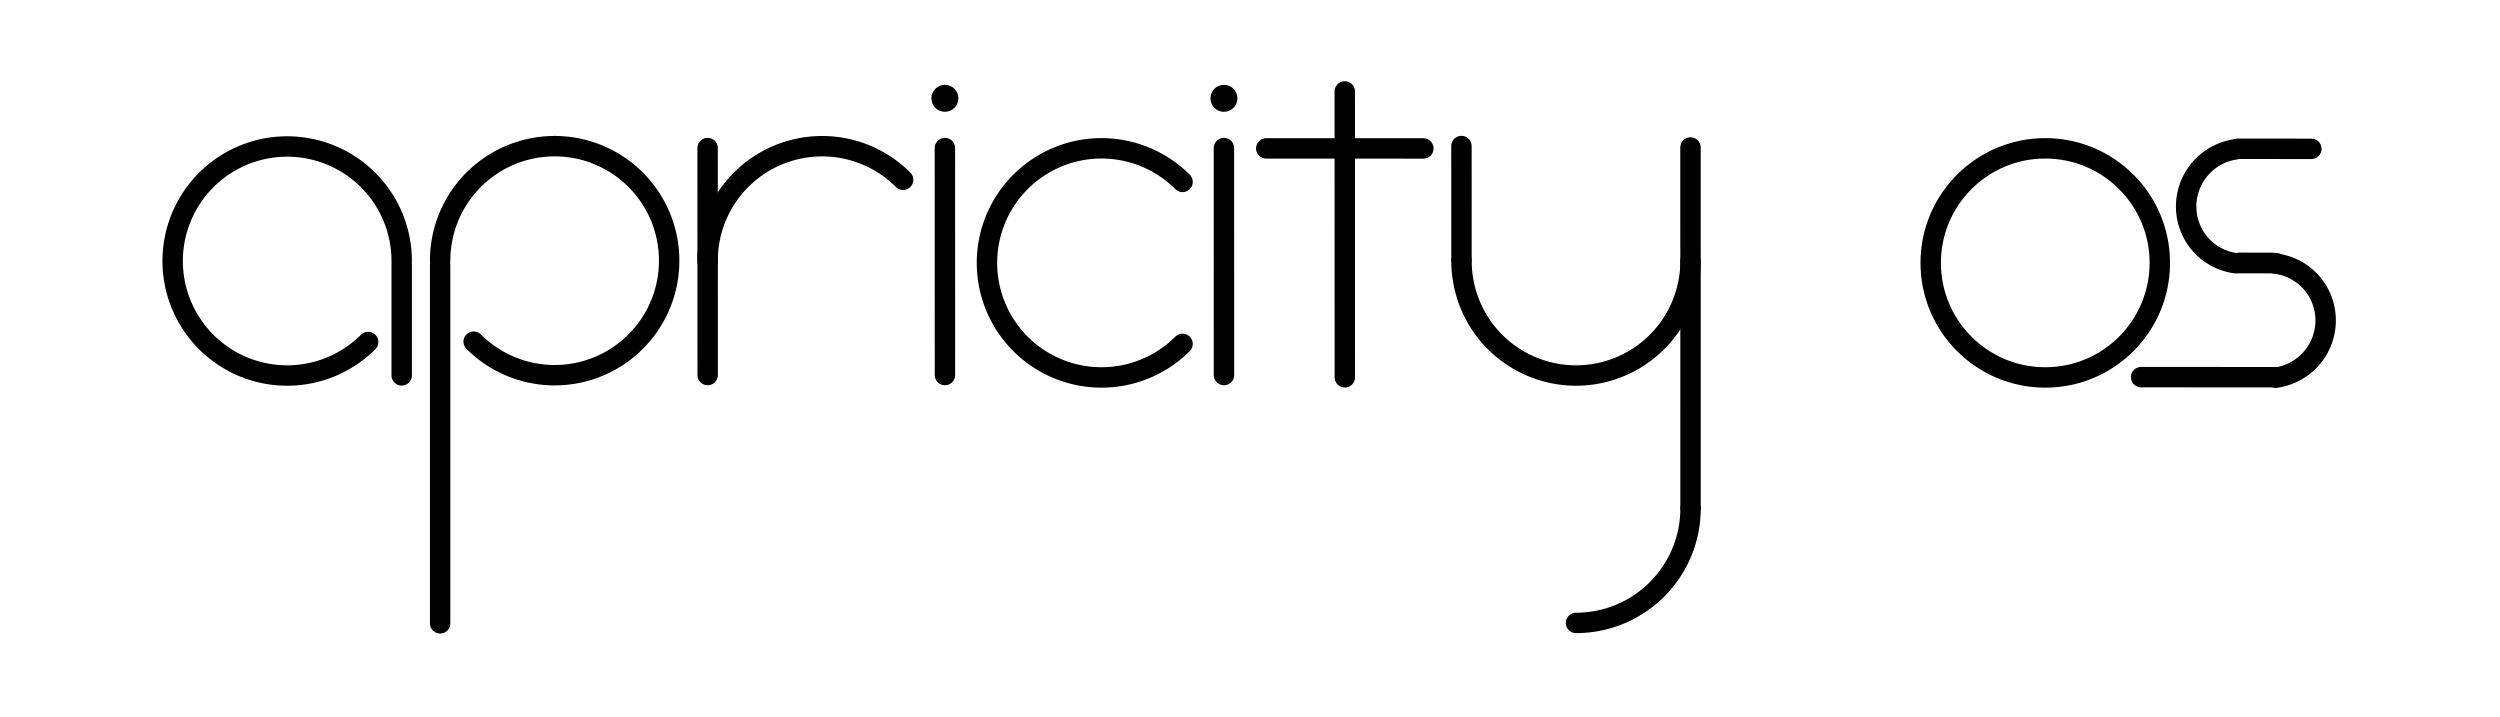 <?xml version="1.0" encoding="UTF-8" standalone="no"?>
<!-- Created with Inkscape (http://www.inkscape.org/) -->

<svg
   xmlns:dc="http://purl.org/dc/elements/1.1/"
   xmlns:cc="http://creativecommons.org/ns#"
   xmlns:rdf="http://www.w3.org/1999/02/22-rdf-syntax-ns#"
   xmlns:svg="http://www.w3.org/2000/svg"
   xmlns="http://www.w3.org/2000/svg"
   xmlns:sodipodi="http://sodipodi.sourceforge.net/DTD/sodipodi-0.dtd"
   xmlns:inkscape="http://www.inkscape.org/namespaces/inkscape"
   width="453"
   height="130"
   viewBox="0 0 453 130"
   id="svg4499"
   version="1.1"
   inkscape:version="0.91 r13725"
   sodipodi:docname="apricity-logo-cnchi.svg"
   inkscape:export-filename="/home/alex/Documents/Apricity_OS/cnchi-build-4/src/Cnchi-0.6.21/data/images/antergos/antergos-logo-mini2.png"
   inkscape:export-xdpi="34.768211"
   inkscape:export-ydpi="34.768211">
  <defs
     id="defs4501" />
  <sodipodi:namedview
     id="base"
     pagecolor="#ffffff"
     bordercolor="#666666"
     borderopacity="1.0"
     inkscape:pageopacity="0.0"
     inkscape:pageshadow="2"
     inkscape:zoom="1.4"
     inkscape:cx="279.09503"
     inkscape:cy="66.249792"
     inkscape:document-units="px"
     inkscape:current-layer="layer1"
     showgrid="false"
     units="px"
     inkscape:window-width="1280"
     inkscape:window-height="1321"
     inkscape:window-x="1280"
     inkscape:window-y="55"
     inkscape:window-maximized="0" />
  <g
     inkscape:label="Layer 1"
     inkscape:groupmode="layer"
     id="layer1"
     transform="translate(0,-922.362)">
    <g
       id="g4571"
       transform="matrix(0.734,0,0,0.734,-52.456,764.351)">
      <g
         id="g5014-2"
         transform="matrix(0.444,0,0,0.444,111.572,-842.29)">
        <path
           sodipodi:open="true"
           d="m 114.364,2572.041 a 63.67,63.67 0 0 1 -80.395,7.918 63.67,63.67 0 0 1 -23.45,-77.305 63.67,63.67 0 0 1 71.245,-38.081 63.67,63.67 0 0 1 51.249,62.447"
           sodipodi:end="0"
           sodipodi:start="0.78539816"
           sodipodi:ry="63.670135"
           sodipodi:rx="63.670135"
           sodipodi:cy="2527.0198"
           sodipodi:cx="69.342346"
           sodipodi:type="arc"
           id="path3336-2-2-2"
           style="opacity:1;fill:none;fill-opacity:1;fill-rule:nonzero;stroke:#000000;stroke-width:11.344;stroke-linecap:round;stroke-miterlimit:4;stroke-dasharray:none;stroke-opacity:1" />
        <path
           sodipodi:nodetypes="cc"
           inkscape:connector-curvature="0"
           id="path4138-0-5-7"
           d="m 133.012,2529.428 0,61.181"
           style="fill:none;fill-rule:evenodd;stroke:#000000;stroke-width:11.344;stroke-linecap:round;stroke-linejoin:miter;stroke-miterlimit:4;stroke-dasharray:none;stroke-opacity:1" />
      </g>
      <g
         id="g5127"
         transform="matrix(0.444,0,0,0.444,122.629,-1030.862)">
        <path
           d="m -148.137,2996.576 a 63.67,63.67 0 0 1 -80.395,7.918 63.67,63.67 0 0 1 -23.45,-77.305 63.67,63.67 0 0 1 71.245,-38.081 63.67,63.67 0 0 1 51.249,62.447"
           sodipodi:open="true"
           sodipodi:end="0"
           sodipodi:start="0.78539816"
           sodipodi:ry="63.670135"
           sodipodi:rx="63.670135"
           sodipodi:cy="2951.5542"
           sodipodi:cx="-193.15868"
           sodipodi:type="arc"
           transform="scale(-1,1)"
           id="path3336-6-2-0-7"
           style="opacity:1;fill:none;fill-opacity:1;fill-rule:nonzero;stroke:#000000;stroke-width:11.344;stroke-linecap:round;stroke-miterlimit:4;stroke-dasharray:none;stroke-opacity:1" />
        <path
           sodipodi:nodetypes="cc"
           inkscape:connector-curvature="0"
           id="path4138-2-9-2-4"
           d="m 129.489,2953.979 0,199.211"
           style="fill:none;fill-rule:evenodd;stroke:#000000;stroke-width:11.344;stroke-linecap:round;stroke-linejoin:miter;stroke-miterlimit:4;stroke-dasharray:none;stroke-opacity:1" />
      </g>
      <path
         style="opacity:1;fill:none;fill-opacity:1;fill-rule:nonzero;stroke:#000000;stroke-width:5.039;stroke-linecap:round;stroke-miterlimit:4;stroke-dasharray:none;stroke-opacity:1"
         id="path3336-6-3-1-5-3"
         transform="scale(-1,1)"
         sodipodi:type="arc"
         sodipodi:cx="-343.39432"
         sodipodi:cy="280.17139"
         sodipodi:rx="28.281242"
         sodipodi:ry="28.28125"
         sodipodi:start="3.9269908"
         sodipodi:end="2.3561945"
         d="m -363.392,260.174 a 28.281,28.281 0 0 1 30.821,-6.131 28.281,28.281 0 0 1 17.458,26.128 28.281,28.281 0 0 1 -17.458,26.128 28.281,28.281 0 0 1 -30.821,-6.131"
         sodipodi:open="true" />
      <g
         id="g5123"
         transform="matrix(0.444,0,0,0.444,121.617,-1030.862)">
        <path
           style="opacity:1;fill:none;fill-opacity:1;fill-rule:nonzero;stroke:#000000;stroke-width:11.344;stroke-linecap:round;stroke-miterlimit:4;stroke-dasharray:none;stroke-opacity:1"
           id="path3336-6-5-1-8-9"
           transform="scale(-1,1)"
           sodipodi:type="arc"
           sodipodi:cx="-344.14783"
           sodipodi:cy="2951.5715"
           sodipodi:rx="63.670135"
           sodipodi:ry="63.670135"
           sodipodi:start="3.9269908"
           sodipodi:end="0"
           sodipodi:open="true"
           d="m -389.169,2906.55 a 63.67,63.67 0 0 1 69.387,-13.802 63.67,63.67 0 0 1 39.305,58.824" />
        <path
           sodipodi:nodetypes="cc"
           inkscape:connector-curvature="0"
           id="path4138-2-5-6-7-4-11-5-92-9"
           d="m 280.478,2888.939 0.031,126.205"
           style="fill:none;fill-rule:evenodd;stroke:#000000;stroke-width:11.344;stroke-linecap:round;stroke-linejoin:miter;stroke-miterlimit:4;stroke-dasharray:none;stroke-opacity:1" />
      </g>
      <g
         id="g5605-2-6-7"
         transform="matrix(0.444,0,0,0.444,134.706,-842.29)">
        <path
           d="m 733.853,-2728.243 a 63.67,63.67 0 0 1 63.67,63.67"
           sodipodi:open="true"
           sodipodi:end="0"
           sodipodi:start="4.712389"
           sodipodi:ry="63.670135"
           sodipodi:rx="63.670135"
           sodipodi:cy="-2664.5725"
           sodipodi:cx="733.85278"
           sodipodi:type="arc"
           transform="scale(1,-1)"
           id="path3336-6-5-8-9-9-7"
           style="opacity:1;fill:none;fill-opacity:1;fill-rule:nonzero;stroke:#000000;stroke-width:11.344;stroke-linecap:round;stroke-miterlimit:4;stroke-dasharray:none;stroke-opacity:1" />
        <path
           sodipodi:nodetypes="cc"
           inkscape:connector-curvature="0"
           id="path4138-2-5-4-9-2-4"
           d="m 797.523,2664.182 -0.031,-200.28"
           style="fill:none;fill-rule:evenodd;stroke:#000000;stroke-width:11.344;stroke-linecap:round;stroke-linejoin:miter;stroke-miterlimit:4;stroke-dasharray:none;stroke-opacity:1" />
        <path
           sodipodi:open="true"
           d="m 2527.02,670.174 a 63.67,63.67 0 0 1 63.67,63.67 63.67,63.67 0 0 1 -63.67,63.67"
           sodipodi:end="1.5707963"
           sodipodi:start="4.712389"
           sodipodi:ry="63.670135"
           sodipodi:rx="63.670135"
           sodipodi:cy="733.84387"
           sodipodi:cx="2527.0198"
           sodipodi:type="arc"
           transform="matrix(0,1,1,0,0,0)"
           id="path3336-6-3-9-7-1-0"
           style="opacity:1;fill:none;fill-opacity:1;fill-rule:nonzero;stroke:#000000;stroke-width:11.344;stroke-linecap:round;stroke-miterlimit:4;stroke-dasharray:none;stroke-opacity:1" />
        <path
           sodipodi:nodetypes="cc"
           inkscape:connector-curvature="0"
           id="path4138-2-5-6-7-4-5-2-6-8"
           d="m 670.134,2463.097 0.031,62.963"
           style="fill:none;fill-rule:evenodd;stroke:#000000;stroke-width:11.344;stroke-linecap:round;stroke-linejoin:miter;stroke-miterlimit:4;stroke-dasharray:none;stroke-opacity:1" />
      </g>
      <path
         style="fill:none;fill-rule:evenodd;stroke:#000000;stroke-width:5.039;stroke-linecap:round;stroke-linejoin:miter;stroke-miterlimit:4;stroke-dasharray:none;stroke-opacity:1"
         d="m 384.061,251.902 38.78,0.014"
         id="path4138-2-5-6-7-5-79-7-6"
         inkscape:connector-curvature="0"
         sodipodi:nodetypes="cc" />
      <path
         style="fill:none;fill-rule:evenodd;stroke:#000000;stroke-width:5.039;stroke-linecap:round;stroke-linejoin:miter;stroke-miterlimit:4;stroke-dasharray:none;stroke-opacity:1"
         d="m 403.444,237.847 0.014,70.57"
         id="path4138-2-5-6-7-4-7-8-8-8-3"
         inkscape:connector-curvature="0"
         sodipodi:nodetypes="cc" />
      <g
         id="g5115"
         transform="matrix(0.444,0,0,0.444,122.349,-1030.862)">
        <ellipse
           style="opacity:1;fill:#000000;fill-opacity:1;fill-rule:nonzero;stroke:#000000;stroke-width:7.289;stroke-linecap:round;stroke-miterlimit:4;stroke-dasharray:none;stroke-opacity:1"
           id="path4997-1-4-0-5"
           cx="565.919"
           cy="2861.273"
           rx="3.855"
           ry="3.856" />
        <path
           sodipodi:nodetypes="cc"
           inkscape:connector-curvature="0"
           id="path4138-2-5-6-7-4-11-5-9-1-0"
           d="m 565.904,2888.939 0.031,126.205"
           style="fill:none;fill-rule:evenodd;stroke:#000000;stroke-width:11.344;stroke-linecap:round;stroke-linejoin:miter;stroke-miterlimit:4;stroke-dasharray:none;stroke-opacity:1" />
      </g>
      <g
         id="g5119"
         transform="matrix(0.444,0,0,0.444,121.893,-1030.862)">
        <ellipse
           style="opacity:1;fill:#000000;fill-opacity:1;fill-rule:nonzero;stroke:#000000;stroke-width:7.289;stroke-linecap:round;stroke-miterlimit:4;stroke-dasharray:none;stroke-opacity:1"
           id="path4997-1-2-8"
           cx="411.803"
           cy="2861.273"
           rx="3.855"
           ry="3.855" />
        <path
           sodipodi:nodetypes="cc"
           inkscape:connector-curvature="0"
           id="path4138-2-5-6-7-4-11-5-9-4-6-8"
           d="m 411.787,2888.939 0.031,126.205"
           style="fill:none;fill-rule:evenodd;stroke:#000000;stroke-width:11.344;stroke-linecap:round;stroke-linejoin:miter;stroke-miterlimit:4;stroke-dasharray:none;stroke-opacity:1" />
      </g>
      <circle
         r="28.281"
         cy="280.172"
         cx="576.373"
         id="path3336-2-4-6-3-0-9"
         style="opacity:1;fill:none;fill-opacity:1;fill-rule:nonzero;stroke:#000000;stroke-width:5.039;stroke-linecap:square;stroke-miterlimit:4;stroke-dasharray:none;stroke-opacity:1" />
      <path
         transform="matrix(0.38,-0.925,0.925,0.379,0,0)"
         sodipodi:open="true"
         d="m -22.957,683.443 a 14.201,14.126 0 0 1 8.283,-16.707 14.201,14.126 0 0 1 17.733,5.988"
         sodipodi:end="5.7595865"
         sodipodi:start="2.8797933"
         sodipodi:ry="14.125923"
         sodipodi:rx="14.201071"
         sodipodi:cy="679.78674"
         sodipodi:cx="-9.2399874"
         sodipodi:type="arc"
         id="path3336-2-5-9-4-0-7-0-0-1-6"
         style="opacity:1;fill:none;fill-opacity:1;fill-rule:nonzero;stroke:#000000;stroke-width:5.039;stroke-linecap:round;stroke-miterlimit:4;stroke-dasharray:none;stroke-opacity:1" />
      <path
         sodipodi:nodetypes="cc"
         inkscape:connector-curvature="0"
         id="path4138-2-5-6-7-5-7-3-8-6-5-6"
         d="m 624.072,280.172 8.237,0.014"
         style="fill:none;fill-rule:evenodd;stroke:#000000;stroke-width:5.039;stroke-linecap:round;stroke-linejoin:miter;stroke-miterlimit:4;stroke-dasharray:none;stroke-opacity:1" />
      <path
         sodipodi:nodetypes="cc"
         inkscape:connector-curvature="0"
         id="path4138-2-5-6-7-5-7-9-5-2-1-5-4"
         d="m 623.872,252.005 18.186,0.014"
         style="fill:none;fill-rule:evenodd;stroke:#000000;stroke-width:5.039;stroke-linecap:round;stroke-linejoin:miter;stroke-miterlimit:4;stroke-dasharray:none;stroke-opacity:1" />
      <path
         transform="matrix(-0.38,0.925,-0.925,-0.379,0,0)"
         sodipodi:open="true"
         d="m 19.33,-692.573 a 14.201,14.126 0 0 1 8.283,-16.707 14.201,14.126 0 0 1 17.733,5.988"
         sodipodi:end="5.7595865"
         sodipodi:start="2.8797933"
         sodipodi:ry="14.125923"
         sodipodi:rx="14.201071"
         sodipodi:cy="-696.22888"
         sodipodi:cx="33.047298"
         sodipodi:type="arc"
         id="path3336-2-5-9-4-0-1-7-3-0-1-9"
         style="opacity:1;fill:none;fill-opacity:1;fill-rule:nonzero;stroke:#000000;stroke-width:5.039;stroke-linecap:round;stroke-miterlimit:4;stroke-dasharray:none;stroke-opacity:1" />
      <path
         sodipodi:nodetypes="cc"
         inkscape:connector-curvature="0"
         id="path4138-2-5-6-7-5-7-5-2-9-7-4-6"
         d="m 633.29,280.224 -8.937,-0.014"
         style="fill:none;fill-rule:evenodd;stroke:#000000;stroke-width:5.039;stroke-linecap:round;stroke-linejoin:miter;stroke-miterlimit:4;stroke-dasharray:none;stroke-opacity:1" />
      <path
         sodipodi:nodetypes="cc"
         inkscape:connector-curvature="0"
         id="path4138-2-5-6-7-5-7-9-9-0-5-1-6-9"
         d="m 633.369,308.391 -33.328,-0.015"
         style="fill:none;fill-rule:evenodd;stroke:#000000;stroke-width:5.039;stroke-linecap:round;stroke-linejoin:miter;stroke-miterlimit:4;stroke-dasharray:none;stroke-opacity:1" />
    </g>
  </g>
</svg>
